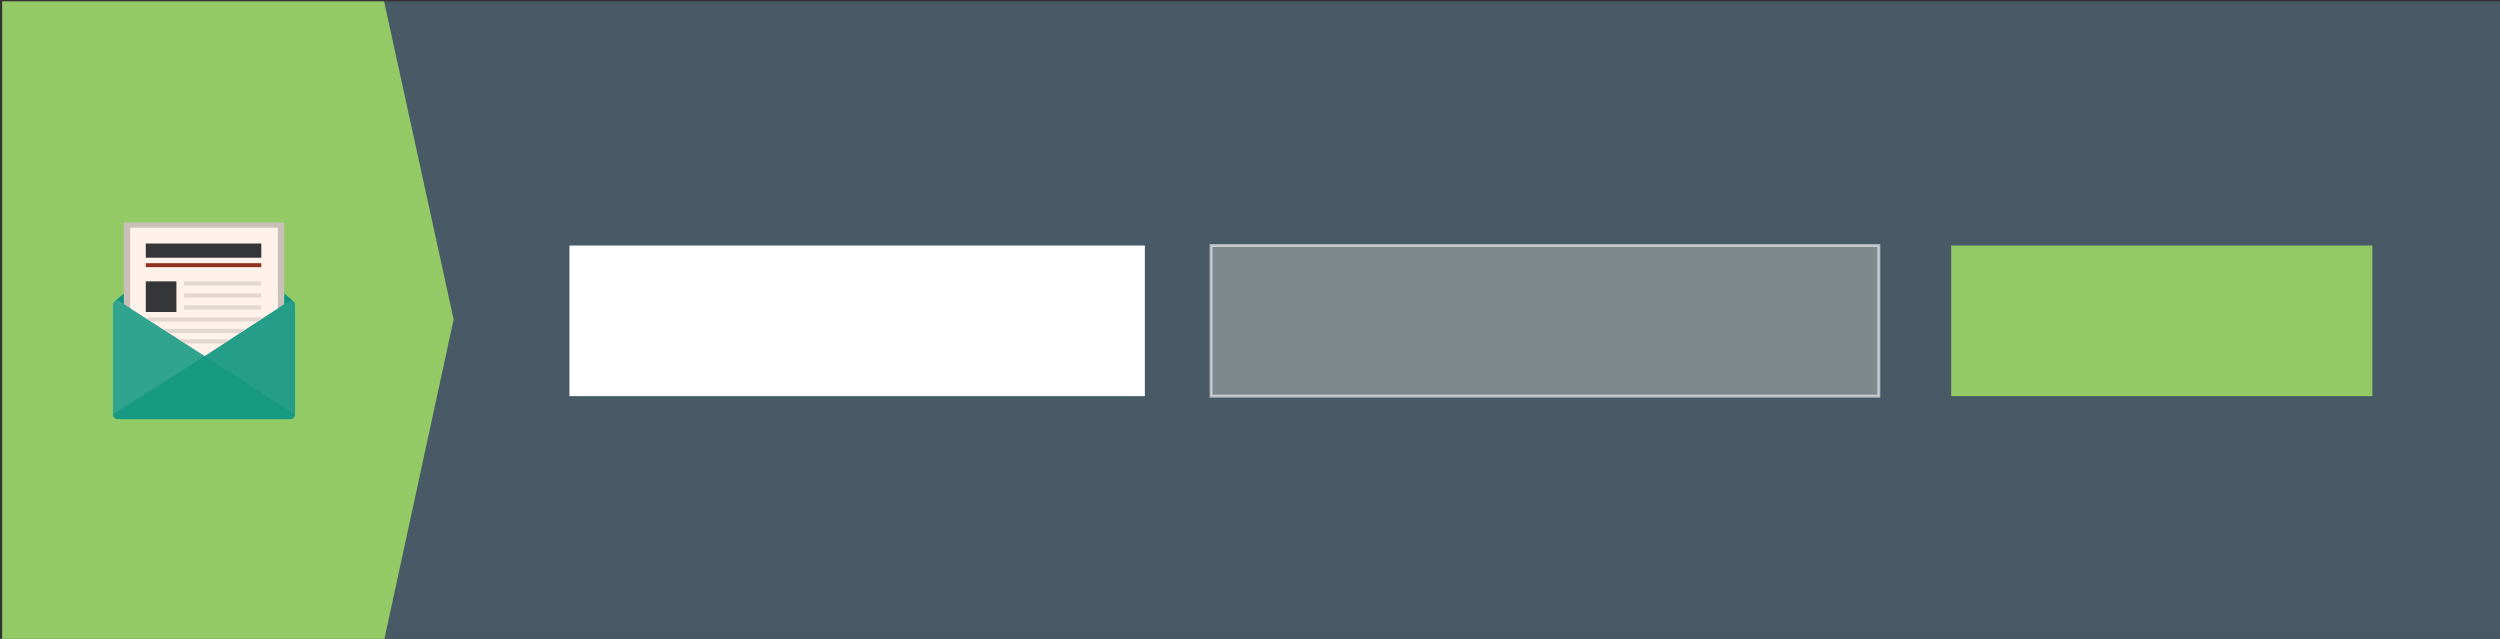 <?xml version="1.0" encoding="utf-8"?>
<!-- Generator: Adobe Illustrator 16.0.0, SVG Export Plug-In . SVG Version: 6.00 Build 0)  -->
<!DOCTYPE svg PUBLIC "-//W3C//DTD SVG 1.1//EN" "http://www.w3.org/Graphics/SVG/1.1/DTD/svg11.dtd">
<svg version="1.1" id="Layer_1" xmlns="http://www.w3.org/2000/svg" xmlns:xlink="http://www.w3.org/1999/xlink" x="0px" y="0px"
	 width="180px" height="46px" viewBox="28 -3 180 46" enable-background="new 28 -3 180 46" xml:space="preserve">
<rect x="28" y="-3" width="180" height="46" fill="#333333" stroke="none"/>
<g>
	<rect x="28.16" y="-2.899" fill="#475A65" width="180" height="46"/>
	<polygon fill="#93CA66" points="55.656,43.102 28.16,43.102 28.16,-2.899 55.656,-2.899 60.661,20 	"/>
	<g>
		<path fill="#0D947C" d="M49.243,26.842v-7.89c0-0.106-0.05-0.201-0.127-0.263h0.002l-6.382-5.497l-6.476,5.497h0.002
			c-0.077,0.062-0.127,0.157-0.127,0.263v7.89c0,0.188,0.153,0.34,0.34,0.34h12.427C49.09,27.182,49.243,27.029,49.243,26.842
			L49.243,26.842z"/>
		<g>
			<path opacity="0.05" fill="#FFFFFF" d="M49.243,26.842c0,0.188-0.153,0.34-0.34,0.34H36.476c-0.188,0-0.34-0.152-0.34-0.34
				l6.601-4.213L49.243,26.842z"/>
			<path opacity="0.15" fill="#FFFFFF" d="M36.135,26.842v-7.89c0-0.188,0.153-0.34,0.34-0.34l6.261,4.017L36.135,26.842z"/>
			<path opacity="0.1" fill="#FFFFFF" d="M49.243,26.842v-7.89c0-0.188-0.153-0.341-0.34-0.341l-6.167,4.018L49.243,26.842z"/>
		</g>
		<g>
			<polygon fill="#C8C0B9" points="42.736,22.629 48.465,18.896 48.465,13.02 36.913,13.02 36.913,18.892 			"/>
			<polygon fill="#FFF2EA" points="42.736,22.629 48.006,19.196 48.006,13.398 37.372,13.398 37.372,19.187 			"/>
			<rect x="38.496" y="14.532" fill="#353637" width="8.318" height="1.024"/>
			<rect x="38.496" y="15.95" fill="#92301F" width="8.318" height="0.284"/>
			<rect x="38.496" y="17.258" fill="#353637" width="2.206" height="2.206"/>
			<rect x="41.253" y="17.258" fill="#E2D8D1" width="5.562" height="0.3"/>
			<rect x="41.253" y="18.124" fill="#E2D8D1" width="5.562" height="0.3"/>
			<rect x="41.253" y="18.99" fill="#E2D8D1" width="5.562" height="0.3"/>
			<polygon fill="#E2D8D1" points="38.882,20.156 46.532,20.156 46.814,19.973 46.814,19.857 38.638,19.857 38.638,19.999 			"/>
			<polygon fill="#E2D8D1" points="40.16,20.977 45.273,20.977 45.733,20.677 39.694,20.677 			"/>
			<polygon fill="#E2D8D1" points="41.337,21.731 44.115,21.731 44.574,21.432 40.871,21.432 			"/>
		</g>
	</g>
	<g>
		<g>
			<g>
				
					<rect x="115.196" y="14.678" opacity="0.6" fill-rule="evenodd" clip-rule="evenodd" fill="#A4A7A9" stroke="#FFFFFF" stroke-width="0.208" stroke-miterlimit="10" width="48.081" height="10.845"/>
			</g>
		</g>
		<g>
			<rect x="168.488" y="14.678" fill-rule="evenodd" clip-rule="evenodd" fill="#93CA66" width="30.322" height="10.847"/>
		</g>
		<rect x="69" y="14.678" fill-rule="evenodd" clip-rule="evenodd" fill="#FFFFFF" width="41.429" height="10.845"/>
	</g>
</g>
</svg>
